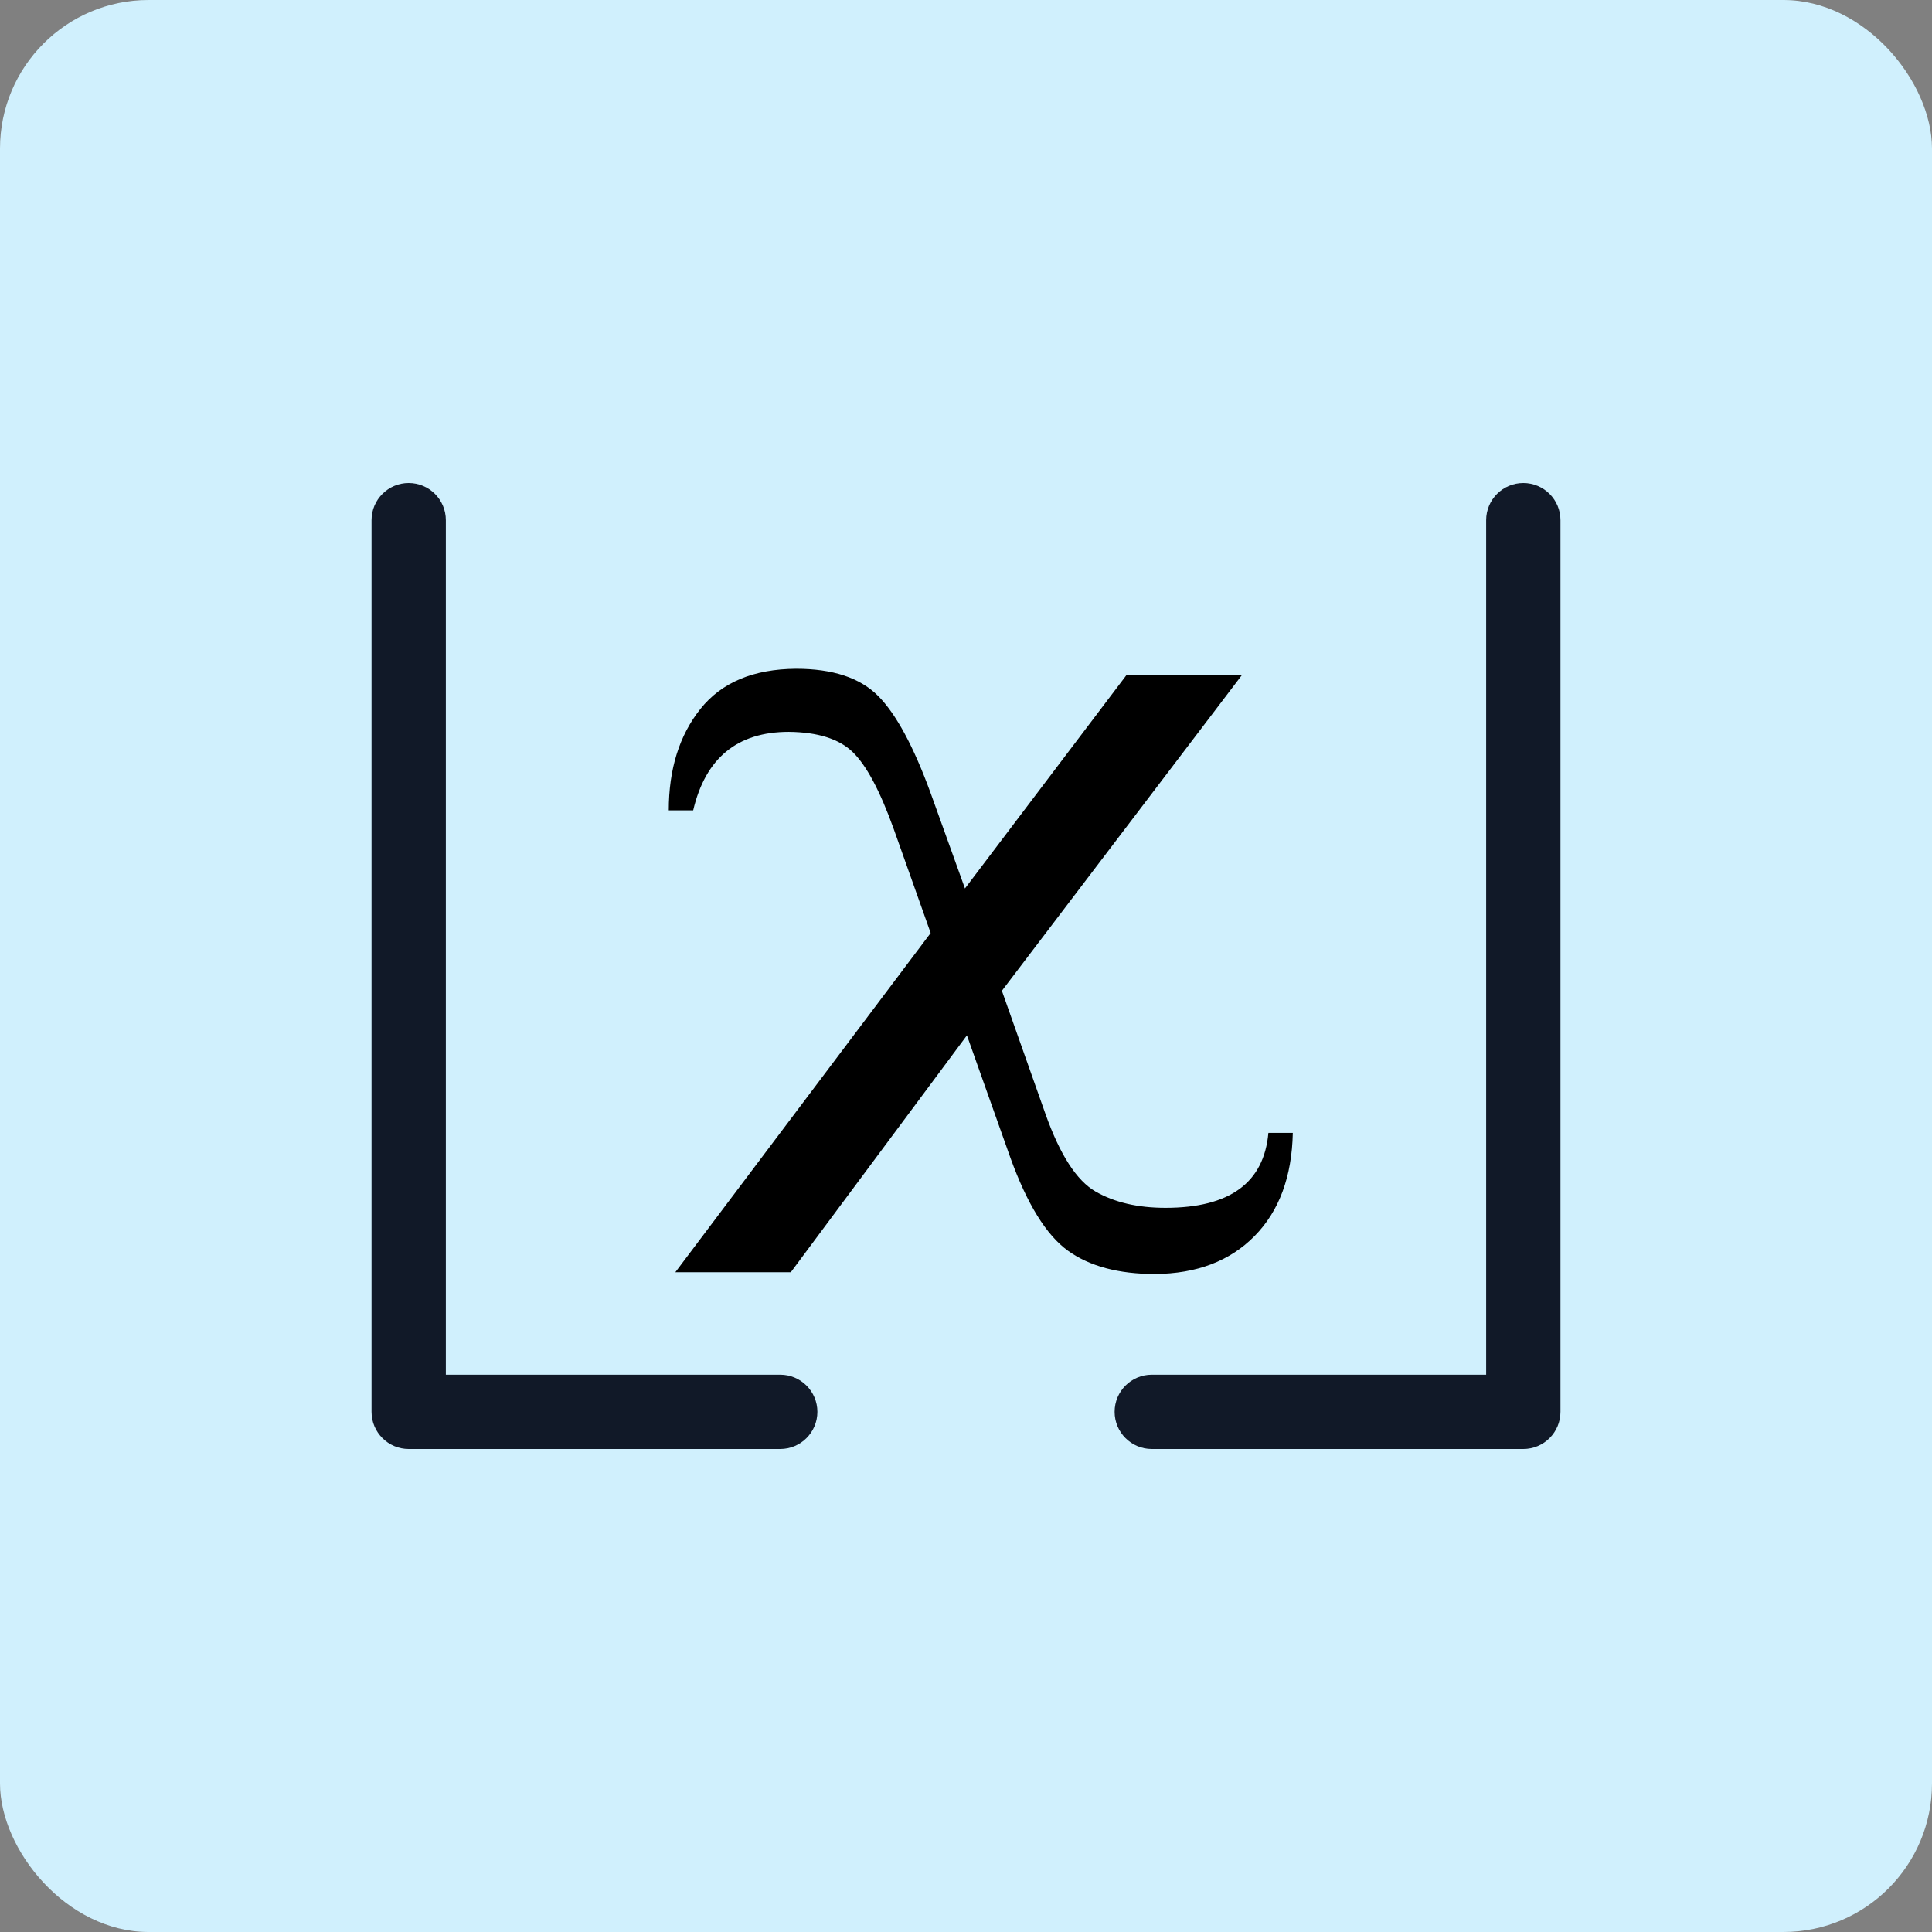 <svg width="52" height="52" viewBox="0 0 52 52" fill="none" xmlns="http://www.w3.org/2000/svg">
<rect x="0" y="0" width="52" height="52" fill="#808080" stroke="none"/>
<rect width="52" height="52" rx="4" fill="#D0F0FD"/>
<path fill-rule="evenodd" clip-rule="evenodd" d="M12 14C12 13.448 11.552 13 11 13C10.448 13 10 13.448 10 14V37.982C10 37.988 10 37.994 10 38C10 38.552 10.448 39 11 39H11H21C21.552 39 22 38.552 22 38C22 37.448 21.552 37 21 37H12V14Z" fill="#111928"/>
<path fill-rule="evenodd" clip-rule="evenodd" d="M40 14C40 13.448 40.448 13 41 13C41.552 13 42 13.448 42 14V38C42 38.552 41.552 39 41 39H31C30.448 39 30 38.552 30 38C30 37.448 30.448 37 31 37H40V14Z" fill="#111928"/>
<path d="M30.322 18.166H33.429L26.966 26.667L28.138 29.98C28.528 31.08 28.978 31.777 29.487 32.07C29.996 32.363 30.623 32.509 31.369 32.509C33.097 32.509 34.02 31.836 34.139 30.491H34.796C34.772 31.67 34.429 32.596 33.766 33.269C33.103 33.942 32.209 34.282 31.085 34.29C30.103 34.29 29.322 34.08 28.741 33.661C28.161 33.241 27.647 32.41 27.197 31.167L26.025 27.867L21.285 34.242H18.177L25.049 25.112L24.054 22.31C23.687 21.289 23.32 20.6 22.953 20.244C22.587 19.888 22.012 19.706 21.231 19.698C19.846 19.698 18.988 20.402 18.657 21.811H18C18 20.703 18.284 19.793 18.852 19.081C19.42 18.368 20.278 18.008 21.427 18C22.409 18 23.143 18.241 23.628 18.724C24.113 19.207 24.587 20.082 25.049 21.348L25.972 23.913L30.322 18.166Z" fill="black"/>
</svg>
